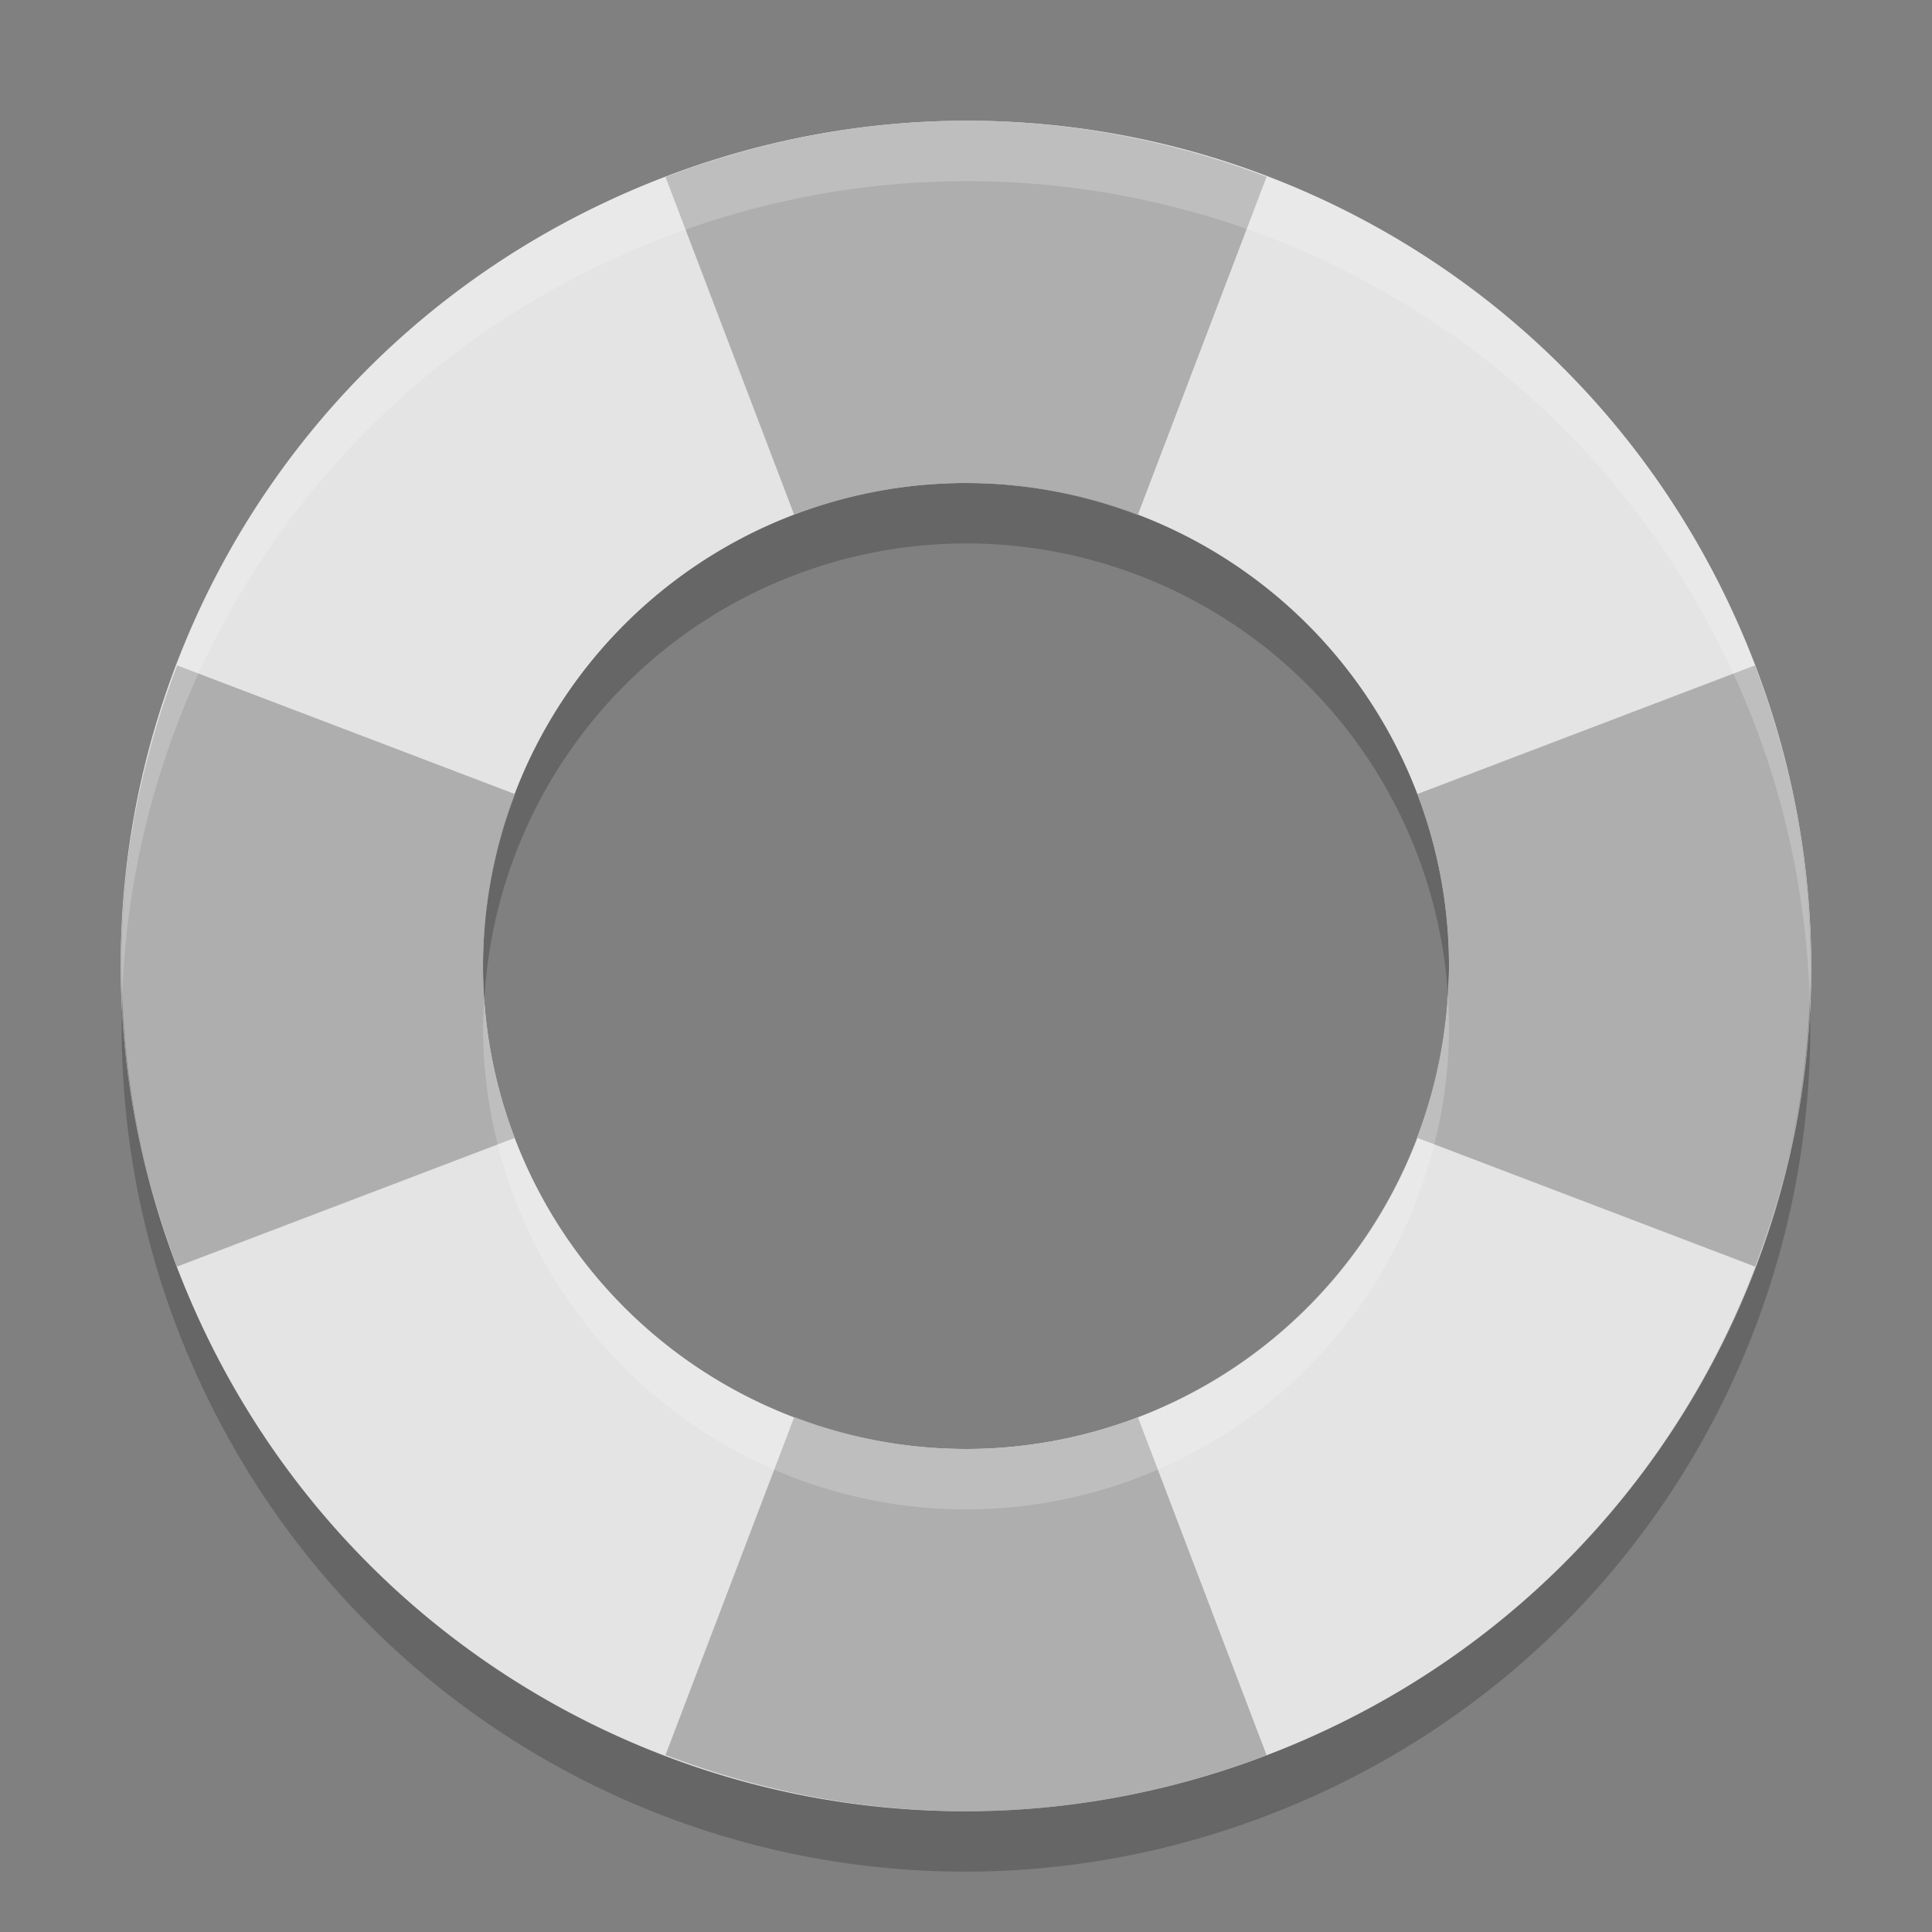 <svg xmlns="http://www.w3.org/2000/svg" width="32" height="32" version="1">
 <rect width="100%" height="100%" fill="#808080" stroke="none"/>
 <path fill="#e4e4e4" d="m16.09 2c-1.818-0.009-3.67 0.339-5.459 1.082-7.157 2.974-10.523 11.128-7.549 18.285s11.13 10.525 18.287 7.551 10.523-11.128 7.549-18.285c-2.231-5.368-7.376-8.605-12.828-8.633zm-0.09 6a8 8 0 0 1 8 8 8 8 0 0 1 -8 8 8 8 0 0 1 -8 -8 8 8 0 0 1 8 -8z"/>
 <path fill="#aeaeae" d="m16.09 2c-1.686-0.009-3.399 0.295-5.067 0.932l2.131 5.594a8 8 0 0 1 2.846 -0.525 8 8 0 0 1 2.844 0.531l2.135-5.604c-1.551-0.591-3.203-0.919-4.889-0.928zm-13.156 9.021c-0.637 1.668-0.94 3.381-0.932 5.067 0.009 1.686 0.339 3.34 0.93 4.891l5.594-2.131a8 8 0 0 1 -0.525 -2.848 8 8 0 0 1 0.533 -2.846l-5.6-2.133zm26.134 0-5.593 2.131a8 8 0 0 1 0.525 2.848 8 8 0 0 1 -0.531 2.844l5.601 2.135c0.591-1.551 0.919-3.205 0.928-4.891s-0.293-3.399-0.93-5.067zm-15.912 12.448-2.133 5.599c1.668 0.637 3.381 0.941 5.067 0.932s3.338-0.337 4.889-0.928l-2.131-5.597a8 8 0 0 1 -2.848 0.525 8 8 0 0 1 -2.844 -0.531z"/>
 <path fill="#fff" opacity=".2" d="m16.09 2c-1.818-0.009-3.67 0.339-5.459 1.082-5.549 2.306-8.802 7.726-8.606 13.381 0.198-5.284 3.385-10.212 8.606-12.381 1.789-0.744 3.641-1.091 5.459-1.082 5.452 0.028 10.597 3.265 12.828 8.633 0.668 1.608 1 3.267 1.057 4.906 0.073-1.961-0.252-3.969-1.057-5.906-2.231-5.368-7.376-8.605-12.828-8.633zm7.889 14.426a8 8 0 0 1 -7.979 7.574 8 8 0 0 1 -7.979 -7.424 8 8 0 0 0 -0.021 0.424 8 8 0 0 0 8 8 8 8 0 0 0 8 -8 8 8 0 0 0 -0.021 -0.574z"/>
 <path opacity=".2" d="m16 8.001a8 8 0 0 0 -8 8 8 8 0 0 0 0.021 0.576 8 8 0 0 1 7.979 -7.576 8 8 0 0 1 7.979 7.424 8 8 0 0 0 0.021 -0.424 8 8 0 0 0 -8 -8zm-13.975 8.463c-0.073 1.96 0.252 3.968 1.057 5.904 2.974 7.157 11.13 10.525 18.287 7.551 5.548-2.306 8.802-7.725 8.606-13.379-0.198 5.284-3.386 10.21-8.606 12.379-7.157 2.974-15.313-0.394-18.287-7.551-0.668-1.608-1-3.265-1.057-4.904z"/>
</svg>
